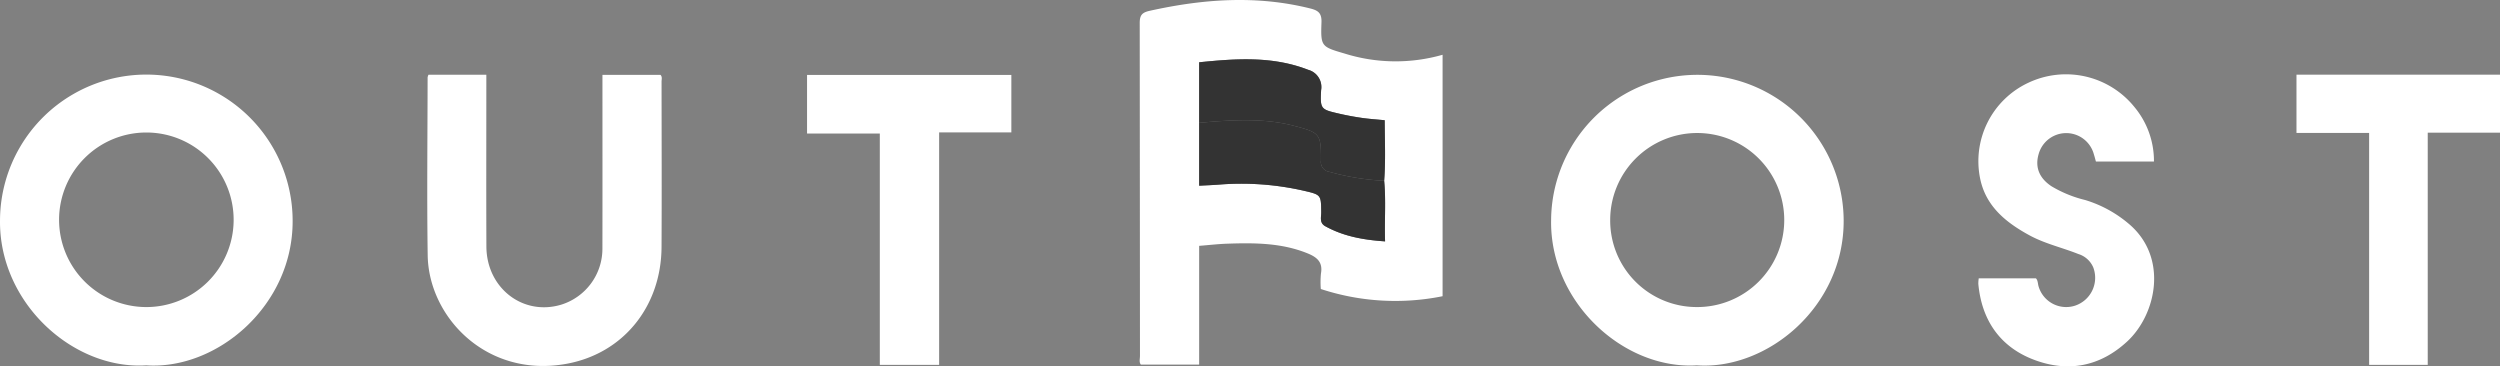 <svg id="Слой_1" data-name="Слой 1" xmlns="http://www.w3.org/2000/svg" viewBox="0 0 513.375 75.229"><rect x="0" y="0" width="513.375" height="75.229" fill="#808080" stroke="none"/><defs><style>.cls-1{fill:#fff;}.cls-2{fill:#333;}.cls-3{fill:#333;}</style></defs><path class="cls-1" d="M296.235,11.246V60.828a48.977,48.977,0,0,1-25.006-1.482,18.473,18.473,0,0,1,.031-3.206c.417-2.319-.836-3.333-2.74-4.108-5.333-2.17-10.914-2.183-16.518-1.991-1.861.063-3.716.282-5.757.444v24.389h-11.969c-.409-.519-.183-1.185-.184-1.794q-.021-34.17-.05-68.339c-.004-1.597.452-2.169,2.026-2.519C247.057-.216,258.038-1.029,269.099,1.748c1.597.401,2.332.956,2.266,2.83-.173,4.958-.068,5.012,4.752,6.418A35.062,35.062,0,0,0,296.235,11.246ZM246.247,25.228V38.136c1.486-.081,2.766-.126,4.041-.225a57.538,57.538,0,0,1,17.507,1.271c3.51.811,3.474.857,3.519,4.397.013,1.007-.424,2.179.835,2.877,3.757,2.082,7.829,2.806,12.277,3.111-.143-4.327.204-8.386-.187-12.446.316-4.11.124-8.216.108-12.43-1.702-.169-3.197-.264-4.676-.478-1.556-.225-3.107-.511-4.639-.864-3.807-.879-3.954-.909-3.743-4.834a3.667,3.667,0,0,0-2.656-4.18c-7.322-2.849-14.816-2.313-22.388-1.545Z"/><path class="cls-1" d="M30.025,75.024C15.025,75.967-.258,62.2.003,45.117a30.045,30.045,0,0,1,60.089.23C60.156,62.763,44.591,75.99,30.025,75.024ZM47.977,45.324A17.923,17.923,0,1,0,30.047,63.056,17.923,17.923,0,0,0,47.977,45.324Z"/><path class="cls-1" d="M348.442,75.024c-15.043.914-30.182-12.976-29.921-29.774a30.038,30.038,0,0,1,60.075-.035C378.707,63.011,362.895,76.023,348.442,75.024Zm.056-11.969a17.87,17.87,0,1,0-17.844-17.879,17.768,17.768,0,0,0,17.657,17.878Q348.405,63.055,348.499,63.055Z"/><path class="cls-1" d="M87.987,15.344H99.869v2.394c0,10.96-.034,21.921.011,32.881.035,8.543,7.524,14.317,15.383,11.939a12.027,12.027,0,0,0,8.443-11.461c.024-11.104.007-22.207.007-33.311V15.369h11.914c.414.412.223.941.224,1.414.012,11.318.056,22.637-.003,33.955-.064,12.175-7.845,21.872-19.578,23.98C99.88,77.662,88.015,65.074,87.827,52.429c-.181-12.175-.03-24.355-.018-36.533A2.458,2.458,0,0,1,87.987,15.344Z"/><path class="cls-1" d="M406.335,57.152h11.734c.437.42.378,1.106.564,1.7a5.909,5.909,0,0,0,7.365,3.95q.077-.023.153-.049a6.027,6.027,0,0,0,3.771-7.644q-.029-.085-.06-.169a4.868,4.868,0,0,0-3.071-2.776c-3.323-1.326-6.861-2.114-10.021-3.831-4.792-2.605-8.939-5.917-10.128-11.571a17.774,17.774,0,0,1,9.884-19.77A18.071,18.071,0,0,1,438.305,21.978a17.312,17.312,0,0,1,4.009,11.2h-11.915c-.123-.436-.259-.973-.426-1.501a5.877,5.877,0,0,0-11.33-.063c-.802,2.714.113,4.956,2.614,6.625a24.806,24.806,0,0,0,6.928,2.833,24.991,24.991,0,0,1,8.815,4.766c8.337,6.858,5.885,18.688-.206,24.306-5.589,5.155-12.094,6.329-18.954,3.794-7.04-2.602-10.897-8.099-11.591-15.649A7.303,7.303,0,0,1,406.335,57.152Z"/><path class="cls-1" d="M192.851,74.926H180.669V27.422H165.728V15.388h41.953V27.184h-14.829Z"/><path class="cls-1" d="M486.5,27.3h-14.918V15.338h41.793V27.246H498.535V74.923h-12.035Z"/><path class="cls-2" d="M284.24,37.121c.391,4.06.043,8.119.187,12.446-4.448-.305-8.52-1.029-12.277-3.111-1.259-.698-.822-1.87-.835-2.877-.045-3.54-.009-3.586-3.519-4.397a57.538,57.538,0,0,0-17.507-1.271c-1.275.099-2.555.144-4.041.225V25.228c1.283-.11,2.564-.243,3.848-.328,5.227-.342,10.446-.418,15.567.921,5.411,1.415,5.627,1.65,5.598,7.116a2.053,2.053,0,0,0,1.703,2.351q.044.007.089.012A50.8,50.8,0,0,0,284.24,37.121Z"/><path class="cls-3" d="M284.24,37.121a50.8,50.8,0,0,1-11.188-1.82,2.053,2.053,0,0,1-1.804-2.274q.005-.044.012-.089c.029-5.466-.186-5.701-5.598-7.116-5.121-1.339-10.34-1.263-15.567-.921-1.284.084-2.566.217-3.848.328V12.789c7.572-.768,15.066-1.304,22.388,1.545a3.667,3.667,0,0,1,2.656,4.18c-.211,3.925-.064,3.954,3.743,4.834,1.531.354,3.083.639,4.639.864,1.478.214,2.974.309,4.676.478C284.364,28.905,284.556,33.01,284.24,37.121Z"/></svg>